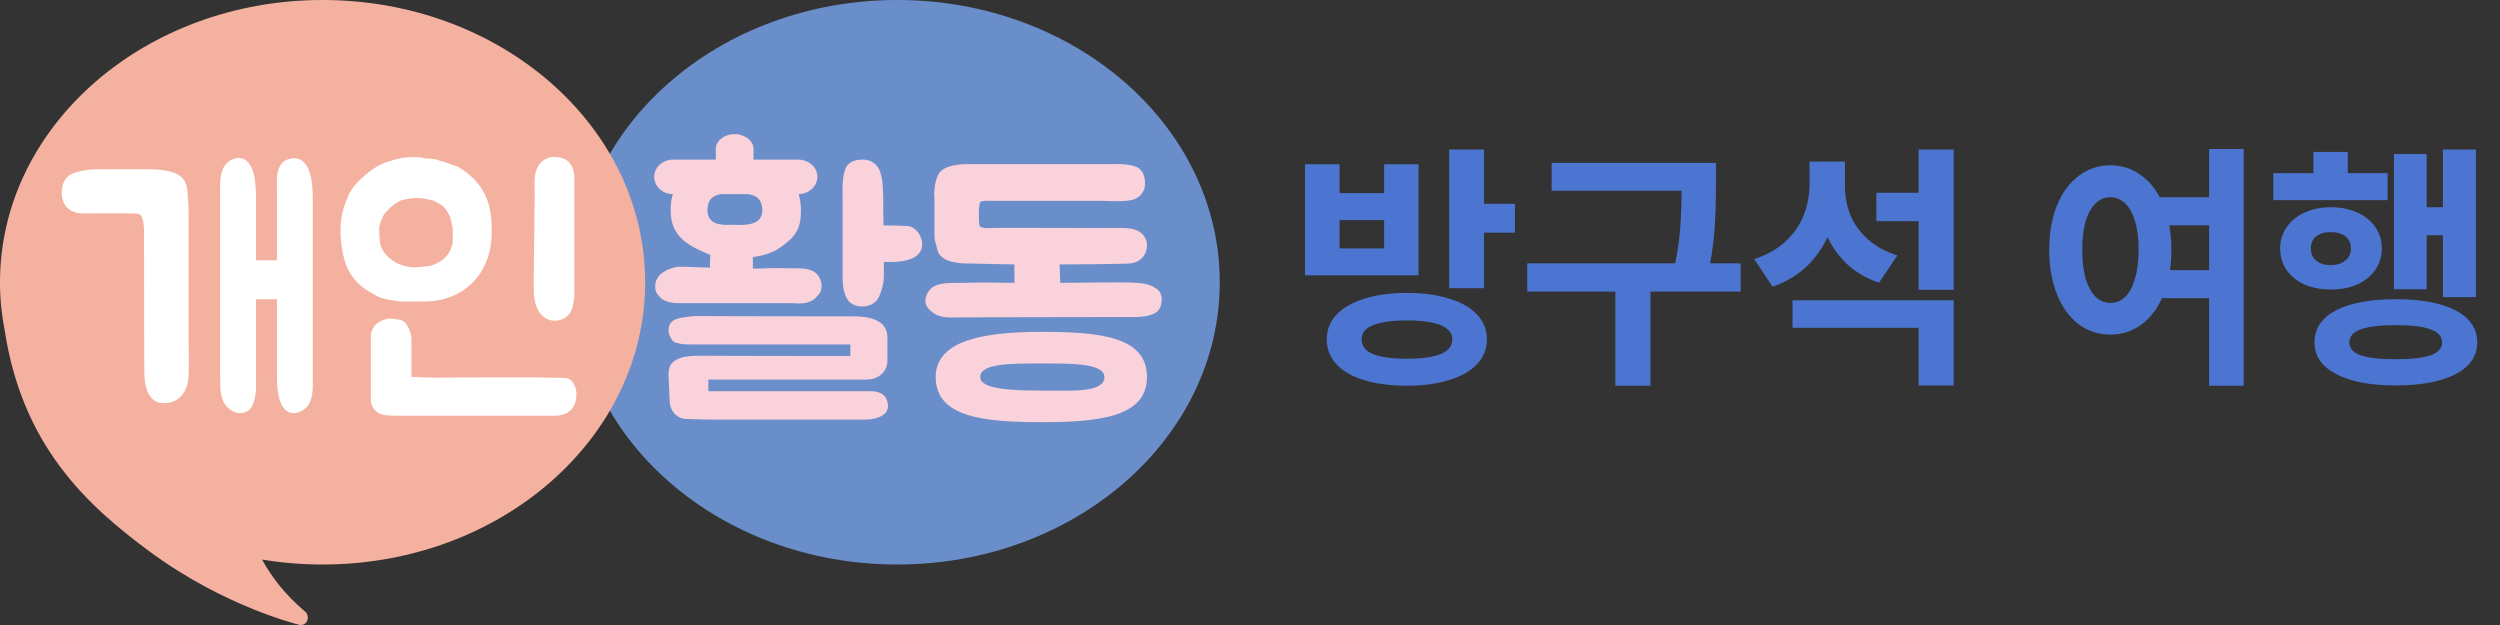 <svg width="248" height="62" viewBox="0 0 248 62" fill="none" xmlns="http://www.w3.org/2000/svg">
<rect x="0" y="0" width="248" height="62" fill="#333333" stroke="none"/>
<path d="M139.57 29.058C141.182 29.058 142.586 29.249 143.782 29.63C144.978 29.994 145.897 30.523 146.538 31.216C147.179 31.909 147.5 32.724 147.5 33.66C147.5 34.613 147.179 35.428 146.538 36.104C145.897 36.797 144.978 37.326 143.782 37.69C142.586 38.071 141.182 38.262 139.57 38.262C137.958 38.262 136.545 38.08 135.332 37.716C134.136 37.352 133.217 36.823 132.576 36.13C131.935 35.437 131.614 34.613 131.614 33.66C131.614 32.724 131.935 31.909 132.576 31.216C133.235 30.523 134.162 29.994 135.358 29.63C136.554 29.249 137.958 29.058 139.57 29.058ZM139.57 31.788C138.582 31.788 137.75 31.857 137.074 31.996C136.415 32.135 135.913 32.343 135.566 32.62C135.237 32.897 135.072 33.244 135.072 33.66C135.072 34.319 135.445 34.804 136.19 35.116C136.953 35.428 138.079 35.584 139.57 35.584C141.061 35.584 142.179 35.428 142.924 35.116C143.687 34.804 144.068 34.319 144.068 33.66C144.068 33.244 143.895 32.897 143.548 32.62C143.219 32.343 142.716 32.135 142.04 31.996C141.381 31.857 140.558 31.788 139.57 31.788ZM147.214 14.836V28.59H143.756V14.836H147.214ZM150.282 20.218V23.078H146.278V20.218H150.282ZM132.888 16.292V19.152H137.308V16.292H140.714V27.316H129.456V16.292H132.888ZM132.888 24.638H137.308V21.83H132.888V24.638ZM168.587 16.162V18.918H153.923V16.162H168.587ZM172.669 26.12V28.928H151.505V26.12H172.669ZM163.725 28.096V38.262H160.241V28.096H163.725ZM170.225 16.162V18.242C170.225 19.993 170.173 21.561 170.069 22.948C169.965 24.335 169.713 25.955 169.315 27.81L165.909 27.394C166.307 25.678 166.559 24.153 166.663 22.818C166.767 21.466 166.819 19.941 166.819 18.242V16.162H170.225ZM190.843 19.126V21.934H186.137V19.126H190.843ZM182.341 16.032V18.19C182.341 19.785 182.107 21.267 181.639 22.636C181.171 23.988 180.452 25.167 179.481 26.172C178.511 27.177 177.297 27.931 175.841 28.434L174.021 25.704C175.287 25.288 176.327 24.699 177.141 23.936C177.956 23.173 178.554 22.307 178.935 21.336C179.317 20.348 179.507 19.299 179.507 18.19V16.032H182.341ZM183.017 16.032V18.398C183.017 19.421 183.191 20.383 183.537 21.284C183.901 22.185 184.473 22.991 185.253 23.702C186.033 24.413 187.021 24.959 188.217 25.34L186.397 28.044C185.011 27.576 183.858 26.865 182.939 25.912C182.021 24.959 181.336 23.841 180.885 22.558C180.435 21.275 180.209 19.889 180.209 18.398V16.032H183.017ZM193.807 29.786V38.236H190.323V32.516H177.817V29.786H193.807ZM193.807 14.836V28.746H190.323V14.836H193.807ZM219.664 19.568V22.35H213.372V19.568H219.664ZM219.664 26.796V29.578H213.372V26.796H219.664ZM209.342 16.396C210.503 16.396 211.543 16.743 212.462 17.436C213.381 18.112 214.1 19.091 214.62 20.374C215.14 21.639 215.4 23.104 215.4 24.768C215.4 26.467 215.14 27.957 214.62 29.24C214.1 30.505 213.381 31.485 212.462 32.178C211.543 32.854 210.503 33.192 209.342 33.192C208.181 33.192 207.141 32.854 206.222 32.178C205.303 31.485 204.584 30.505 204.064 29.24C203.544 27.957 203.284 26.467 203.284 24.768C203.284 23.087 203.544 21.613 204.064 20.348C204.584 19.083 205.303 18.112 206.222 17.436C207.141 16.743 208.181 16.396 209.342 16.396ZM209.342 19.568C208.787 19.568 208.302 19.767 207.886 20.166C207.47 20.565 207.141 21.154 206.898 21.934C206.673 22.714 206.56 23.659 206.56 24.768C206.56 25.895 206.673 26.857 206.898 27.654C207.141 28.434 207.47 29.032 207.886 29.448C208.302 29.847 208.787 30.046 209.342 30.046C209.914 30.046 210.408 29.847 210.824 29.448C211.24 29.032 211.561 28.434 211.786 27.654C212.029 26.857 212.15 25.895 212.15 24.768C212.15 23.659 212.029 22.714 211.786 21.934C211.561 21.154 211.231 20.565 210.798 20.166C210.382 19.767 209.897 19.568 209.342 19.568ZM222.576 14.784V38.262H219.144V14.784H222.576ZM245.613 14.836V29.474H242.337V14.836H245.613ZM243.221 20.556V23.338H239.555V20.556H243.221ZM240.725 15.278V28.694H237.475V15.278H240.725ZM236.851 17.176V19.854H225.515V17.176H236.851ZM231.209 20.556C232.197 20.556 233.072 20.729 233.835 21.076C234.597 21.423 235.195 21.908 235.629 22.532C236.062 23.156 236.279 23.858 236.279 24.638C236.279 25.435 236.062 26.146 235.629 26.77C235.195 27.394 234.597 27.879 233.835 28.226C233.072 28.555 232.197 28.72 231.209 28.72C230.255 28.72 229.389 28.555 228.609 28.226C227.846 27.879 227.248 27.394 226.815 26.77C226.399 26.146 226.191 25.435 226.191 24.638C226.191 23.858 226.407 23.156 226.841 22.532C227.274 21.908 227.872 21.423 228.635 21.076C229.397 20.729 230.255 20.556 231.209 20.556ZM231.209 23.026C230.619 23.026 230.143 23.165 229.779 23.442C229.415 23.719 229.233 24.118 229.233 24.638C229.233 25.158 229.415 25.565 229.779 25.86C230.143 26.155 230.619 26.302 231.209 26.302C231.798 26.302 232.275 26.155 232.639 25.86C233.02 25.565 233.211 25.158 233.211 24.638C233.211 24.118 233.029 23.719 232.665 23.442C232.301 23.165 231.815 23.026 231.209 23.026ZM232.899 15.07V19.022H229.493V15.07H232.899ZM237.657 29.682C240.205 29.682 242.189 30.055 243.611 30.8C245.032 31.545 245.743 32.603 245.743 33.972C245.743 35.324 245.023 36.373 243.585 37.118C242.163 37.863 240.187 38.236 237.657 38.236C235.126 38.236 233.15 37.855 231.729 37.092C230.307 36.347 229.597 35.307 229.597 33.972C229.597 32.603 230.299 31.545 231.703 30.8C233.124 30.055 235.109 29.682 237.657 29.682ZM237.657 32.256C236.097 32.256 234.935 32.395 234.173 32.672C233.427 32.949 233.055 33.383 233.055 33.972C233.055 34.544 233.427 34.969 234.173 35.246C234.935 35.506 236.097 35.636 237.657 35.636C239.217 35.636 240.369 35.506 241.115 35.246C241.877 34.969 242.259 34.544 242.259 33.972C242.259 33.383 241.877 32.949 241.115 32.672C240.369 32.395 239.217 32.256 237.657 32.256Z" fill="#4B75D0"/>
<ellipse cx="89" cy="28" rx="32" ry="28" fill="#6A8EC9"/>
<path fill-rule="evenodd" clip-rule="evenodd" d="M32 56C49.673 56 64 43.464 64 28C64 12.536 49.673 0 32 0C14.525 0 0.322 12.257 0.005 27.481C0.001 27.52 -0.001 27.559 0 27.599C0.001 27.62 0.002 27.64 0.002 27.661C0.001 27.774 0 27.887 0 28C0 29.632 0.16 31.232 0.466 32.787C2.229 44.174 8.505 50.065 14.999 54.824C18.704 57.538 22.376 59.325 25.121 60.434C26.494 60.988 27.637 61.374 28.44 61.622C28.841 61.746 29.158 61.836 29.375 61.895C29.484 61.924 29.568 61.946 29.626 61.96L29.692 61.977L29.71 61.981L29.718 61.983C30.026 62.056 30.34 61.886 30.474 61.573C30.607 61.26 30.524 60.887 30.274 60.676C28.288 58.999 26.926 57.225 25.999 55.508C27.943 55.831 29.949 56 32 56Z" fill="#F5B1A0"/>
<path d="M31.024 20.824V37.528C31.056 38.68 31.056 40.024 30.096 40.664C29.776 40.856 29.456 40.984 29.136 40.984C27.664 40.984 27.472 38.68 27.472 37.496V29.688H25.392V37.688C25.456 38.648 25.328 39.832 24.912 40.44C24.656 40.792 24.272 40.984 23.792 40.984C23.312 40.984 22.928 40.728 22.576 40.408C21.84 39.704 21.84 38.552 21.84 37.592V18.648C21.808 17.464 21.968 16.056 23.376 15.704C23.824 15.608 24.24 15.704 24.56 16.056C25.52 17.016 25.392 19.256 25.392 21.144V25.816H27.472V18.936C27.472 17.72 27.248 15.896 29.04 15.704C29.488 15.672 29.872 15.8 30.16 16.12C31.152 17.144 31.024 19.416 31.024 20.824ZM14.32 37.016C14.32 35.096 14.288 34.52 14.288 24.152C14.288 23.448 14.32 22.776 14.224 22.072C14.096 21.304 13.936 21.176 13.168 21.176C11.312 21.144 10 21.176 8.336 21.176C6.832 21.176 6.128 20.344 6.128 19.096C6.128 17.88 6.736 17.24 7.824 17.016C8.688 16.792 9.392 16.792 10.32 16.792H14.896C15.12 16.792 15.344 16.824 15.568 16.824C16.112 16.856 16.784 16.952 17.296 17.144C17.616 17.272 18 17.496 18.192 17.784C18.608 18.392 18.576 18.84 18.64 19.544C18.736 20.696 18.704 21.912 18.704 23.096V33.336C18.704 33.432 18.768 36.056 18.704 37.432C18.576 38.968 17.712 39.992 16.24 39.992C14.672 39.992 14.32 38.232 14.32 37.016ZM45.362 16.504C46.706 17.272 47.602 18.232 48.147 19.384C48.691 20.536 48.85 21.944 48.755 23.672C48.498 27.48 45.715 29.912 42.099 29.912C41.459 29.912 40.914 29.912 40.467 29.912C40.05 29.912 39.602 29.912 39.154 29.816C38.706 29.816 38.258 29.624 37.81 29.56C37.362 29.368 36.914 29.112 36.339 28.76C35.379 28.12 34.675 27.224 34.291 26.168C33.971 25.176 33.779 24.024 33.779 22.968C33.779 21.816 33.971 20.728 34.419 19.768C34.739 18.744 35.507 17.976 36.339 17.272C37.106 16.632 37.874 16.184 38.867 15.928C39.73 15.608 40.755 15.544 41.651 15.608C42.099 15.736 42.419 15.736 42.706 15.736C43.059 15.8 43.315 15.8 43.571 15.928C43.858 15.992 44.147 16.056 44.403 16.184C44.658 16.248 45.011 16.44 45.362 16.504ZM56.05 37.496C56.658 37.496 57.042 38.104 57.17 38.808C57.234 39.64 57.042 40.152 56.722 40.6C56.434 40.856 56.147 41.048 55.891 41.112C55.699 41.112 55.538 41.24 55.251 41.24C54.547 41.24 53.779 41.24 52.947 41.24C51.602 41.24 50.291 41.24 48.947 41.24C47.507 41.24 46.099 41.24 44.562 41.24C43.41 41.24 42.258 41.24 41.075 41.24C40.562 41.24 40.114 41.24 39.602 41.24C38.706 41.24 38.066 41.24 37.554 40.984C37.106 40.728 36.786 40.152 36.786 39.704C36.786 39.704 36.786 34.968 36.786 34.808C36.786 34.648 36.786 34.456 36.786 34.2C36.786 34.008 36.786 33.752 36.786 33.56C36.786 33.368 36.786 33.208 36.786 33.112C36.914 32.664 37.106 32.312 37.426 32.056C37.874 31.768 38.258 31.608 38.77 31.608C38.867 31.608 39.474 31.704 39.602 31.704C39.858 31.768 40.114 31.864 40.306 32.152C40.37 32.312 40.562 32.504 40.627 32.76C40.755 33.048 40.755 33.304 40.819 33.56C40.819 33.912 40.819 34.2 40.819 34.36V34.968V35.992V36.952V37.4C40.914 37.4 41.459 37.4 41.459 37.4C41.459 37.4 42.163 37.464 42.962 37.464C43.699 37.464 52.498 37.4 54.386 37.464C54.675 37.464 54.931 37.464 55.187 37.464C55.251 37.464 55.571 37.496 56.05 37.496ZM44.914 24.024C44.914 23.48 44.914 23.032 44.914 22.68C44.85 22.232 44.755 21.88 44.658 21.496C44.467 21.176 44.306 20.792 44.019 20.536C43.763 20.28 43.41 20.088 42.962 19.896C42.419 19.768 41.907 19.64 41.362 19.64C40.755 19.64 40.178 19.768 39.73 19.896C39.218 20.184 38.77 20.472 38.419 20.92C38.002 21.24 37.81 21.816 37.618 22.52C37.618 22.968 37.618 23.416 37.682 23.864C37.682 24.28 37.874 24.728 38.13 25.08C38.419 25.464 38.77 25.72 39.154 25.976C39.602 26.232 40.114 26.424 40.819 26.52C41.267 26.52 41.715 26.52 42.163 26.424C42.611 26.424 42.962 26.328 43.41 26.072C43.763 25.912 44.147 25.624 44.403 25.272C44.658 24.92 44.85 24.472 44.914 24.024ZM56.978 18.488V29.208C56.978 29.624 56.883 30.072 56.786 30.52C56.594 31.16 56.147 31.608 55.443 31.768C54.099 32.056 53.203 30.968 53.042 29.72C52.947 29.368 52.947 29.016 52.947 28.664C52.947 28.312 52.947 27.96 52.947 27.576L53.042 19.32C53.042 18.104 52.786 16.376 54.227 15.736C54.547 15.544 54.995 15.544 55.443 15.608C56.434 15.736 56.883 16.504 56.978 17.4C56.978 17.784 56.978 18.232 56.978 18.488Z" fill="white"/>
<path d="M67.296 26.456C68.16 26.456 69.216 26.52 70.432 26.552C70.432 26.104 70.432 25.688 70.464 25.272C70.432 25.272 70.4 25.272 70.368 25.24C68.224 24.376 66.528 23.448 66.528 20.888C66.528 20.28 66.592 19.736 66.752 19.256C65.728 19.256 64.896 18.488 64.896 17.528C64.896 16.6 65.76 15.832 66.784 15.832H71.008V14.776C71.008 13.976 71.84 13.304 72.864 13.304C73.888 13.304 74.752 13.976 74.752 14.776V15.832H79.168C80.224 15.832 81.088 16.6 81.088 17.528C81.088 18.488 80.256 19.224 79.232 19.256C79.36 19.736 79.456 20.28 79.456 20.888C79.456 22.68 78.944 23.448 77.472 24.504C76.736 25.048 75.744 25.368 74.688 25.496V26.488V26.648C76.288 26.648 76.032 26.552 78.304 26.616C79.104 26.616 79.872 26.552 80.608 26.872C81.152 27.128 81.504 27.736 81.504 28.408C81.504 28.952 81.28 29.144 80.928 29.528C80.32 30.168 79.36 30.136 78.592 30.072H67.296C67.232 30.072 65.888 30.104 65.376 29.368C65.12 29.112 64.992 28.856 64.992 28.408C64.992 27.96 65.152 27.64 65.376 27.352C65.856 26.808 66.752 26.52 67.296 26.456ZM86.56 38.808C87.232 38.872 87.808 39.096 88 39.768C88.256 40.536 87.968 41.08 87.168 41.4C86.656 41.592 86.112 41.624 85.664 41.624H70.784C69.92 41.624 68.992 41.592 68.064 41.56C67.168 41.528 66.528 40.856 66.432 39.896L66.336 37.656C66.304 37.208 66.272 36.44 66.656 36.024C67.232 35.384 68.384 35.288 69.312 35.288C70.528 35.288 74.592 35.32 84.352 35.32V34.168H68.608C68.192 34.168 67.84 34.168 67.52 34.104C67.136 34.008 66.816 34.008 66.624 33.656C66.336 33.208 66.24 32.792 66.4 32.28C66.624 31.608 67.584 31.512 68.064 31.448C68.384 31.384 68.704 31.352 69.056 31.352C70.976 31.352 73.216 31.384 84.672 31.384C86.816 31.384 88.032 32.024 88.032 33.496V35.768C88.032 36.344 87.776 36.984 87.104 37.368C86.56 37.688 85.984 37.656 85.44 37.656H70.272V38.808H86.56ZM83.584 27.608V19.384C83.552 18.424 83.584 16.856 84.128 16.312C84.608 15.896 85.088 15.832 85.664 15.832C86.368 15.832 87.008 16.28 87.264 16.92C87.616 17.816 87.584 18.776 87.616 19.704C87.616 20.76 87.616 21.592 87.648 22.36C88.576 22.36 89.472 22.392 90.016 22.424C91.136 22.488 91.904 24.184 91.232 25.048C90.624 25.912 89.12 26.04 87.68 25.976V27.256C87.68 28.152 87.52 28.536 87.36 29.016C87.328 29.144 87.264 29.272 87.2 29.432C87.072 29.688 86.88 29.944 86.624 30.104C86.176 30.392 85.6 30.456 85.056 30.36C84.8 30.296 84.512 30.168 84.288 29.976C83.552 29.272 83.584 27.672 83.584 27.608ZM72.736 22.296C73.952 22.36 75.616 22.36 75.616 20.888C75.616 19.704 74.976 19.352 74.144 19.256H71.52C70.752 19.384 70.176 19.768 70.176 20.888C70.24 22.296 71.488 22.36 72.736 22.296ZM112.692 28.056C113.396 28.088 114.196 28.216 114.804 28.696C115.092 28.92 115.252 29.304 115.252 29.688C115.252 30.104 115.092 30.648 114.836 30.872C114.164 31.512 112.5 31.448 112.436 31.448L95.38 31.48C94.42 31.512 93.236 31.576 92.532 31C92.052 30.648 91.796 30.296 91.796 29.816C91.796 29.24 92.244 28.504 92.916 28.28C93.812 27.992 94.772 28.088 95.732 28.056C97.812 27.992 98.484 28.056 100.628 28.056V26.232C98.868 26.2 97.012 26.168 96.212 26.136C95.156 26.168 93.332 26.008 93.012 24.856C92.788 23.896 92.692 24.024 92.692 23.032V19.608C92.66 19.672 92.596 18.072 93.14 17.208C93.684 16.312 95.636 16.28 95.86 16.28H109.94C110.836 16.28 111.828 16.216 112.692 16.536C113.396 16.824 113.62 17.592 113.588 18.36C113.524 19.064 113.044 19.64 112.308 19.832C111.924 19.928 111.316 19.96 110.516 19.96C109.972 19.96 109.524 19.928 109.524 19.928H98.196C97.972 19.896 97.492 19.896 97.268 20.024C97.044 20.12 97.076 22.168 97.172 22.392C97.332 22.68 98.036 22.648 98.484 22.616C99.508 22.584 101.428 22.616 107.86 22.616H110.228C111.284 22.616 112.18 22.552 112.884 22.904C113.3 23.096 113.62 23.512 113.748 23.992C113.844 24.504 113.716 25.048 113.428 25.432C112.756 26.264 111.956 26.136 111.028 26.168C110.324 26.2 107.092 26.232 105.108 26.232C105.14 26.84 105.172 27.544 105.172 28.056C107.54 28.056 110.868 27.96 112.692 28.056ZM92.82 37.4C92.82 33.784 97.524 32.92 103.284 32.92C109.076 32.92 113.78 33.368 113.78 37.4C113.78 41.368 109.076 41.88 103.284 41.88C97.524 41.88 92.82 41.368 92.82 37.4ZM109.556 37.4C109.556 36.024 106.228 36.056 103.284 36.056C100.372 36.056 97.236 36.024 97.236 37.4C97.236 38.616 100.372 38.744 103.284 38.744C106.228 38.744 109.556 39 109.556 37.4Z" fill="#F9D2DB"/>
</svg>
